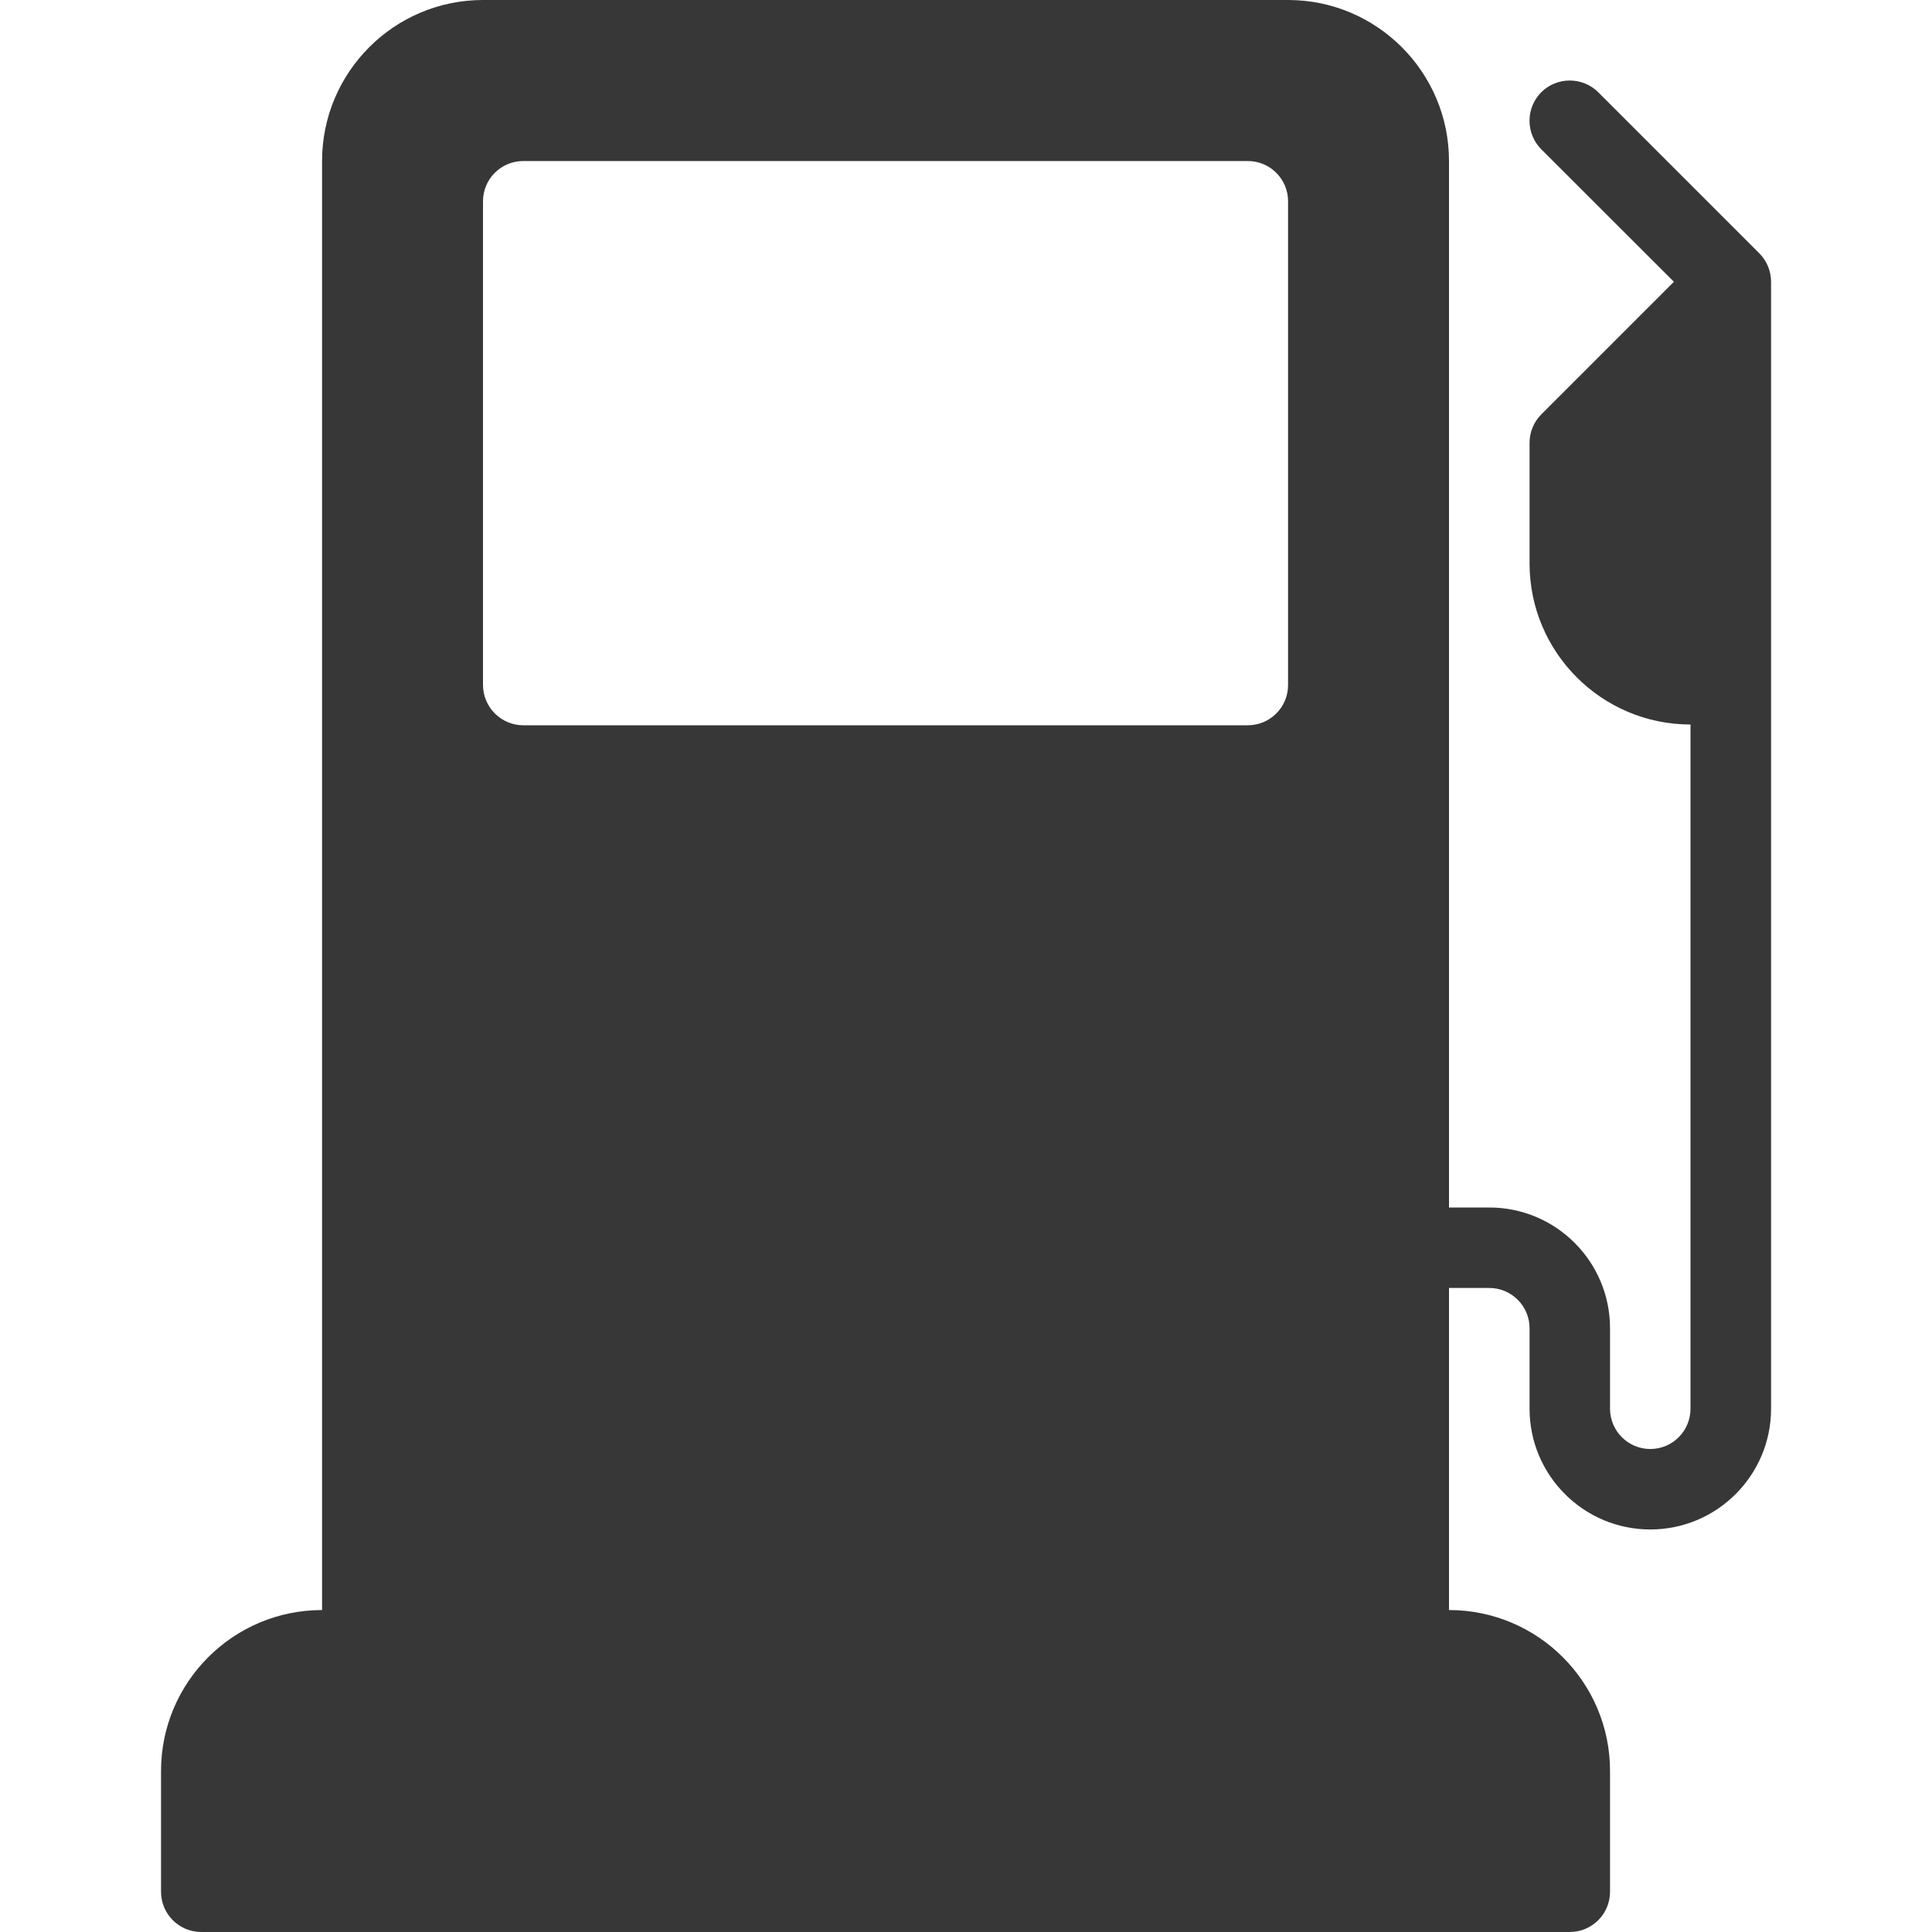<svg xmlns="http://www.w3.org/2000/svg" width="20" height="20" fill="none" viewBox="0 0 20 20">
    <g clip-path="url(#clip0)">
        <path fill="#373737" d="M18.212 2.622L16.545.955c-.163-.162-.427-.162-.59 0-.162.163-.162.427 0 .59l1.373 1.372-1.372 1.372c-.078.078-.122.184-.122.294v1.25c0 .92.747 1.667 1.666 1.667v7.083c0 .23-.186.417-.416.417-.23 0-.417-.187-.417-.417v-.833c0-.69-.56-1.25-1.25-1.25H15V1.667C15 .747 14.253 0 13.334 0H5c-.919 0-1.666.747-1.666 1.667v15c-.92 0-1.667.747-1.667 1.666v1.25c0 .23.186.417.417.417H16.25c.23 0 .417-.186.417-.417v-1.25c0-.919-.747-1.666-1.667-1.666v-3.334h.417c.23 0 .417.187.417.417v.833c0 .69.56 1.25 1.25 1.25.689 0 1.25-.56 1.25-1.25V2.917c0-.111-.044-.217-.122-.295zm-4.878 4.47c0 .23-.187.416-.417.416h-7.5C5.187 7.508 5 7.32 5 7.09V2.083c0-.23.187-.416.417-.416h7.5c.23 0 .417.186.417.416v5.008z"/>
    </g>
    <defs>
        <clipPath id="clip0">
            <path fill="#fff" d="M0 0H20V20H0z"/>
        </clipPath>
    </defs>
</svg>
